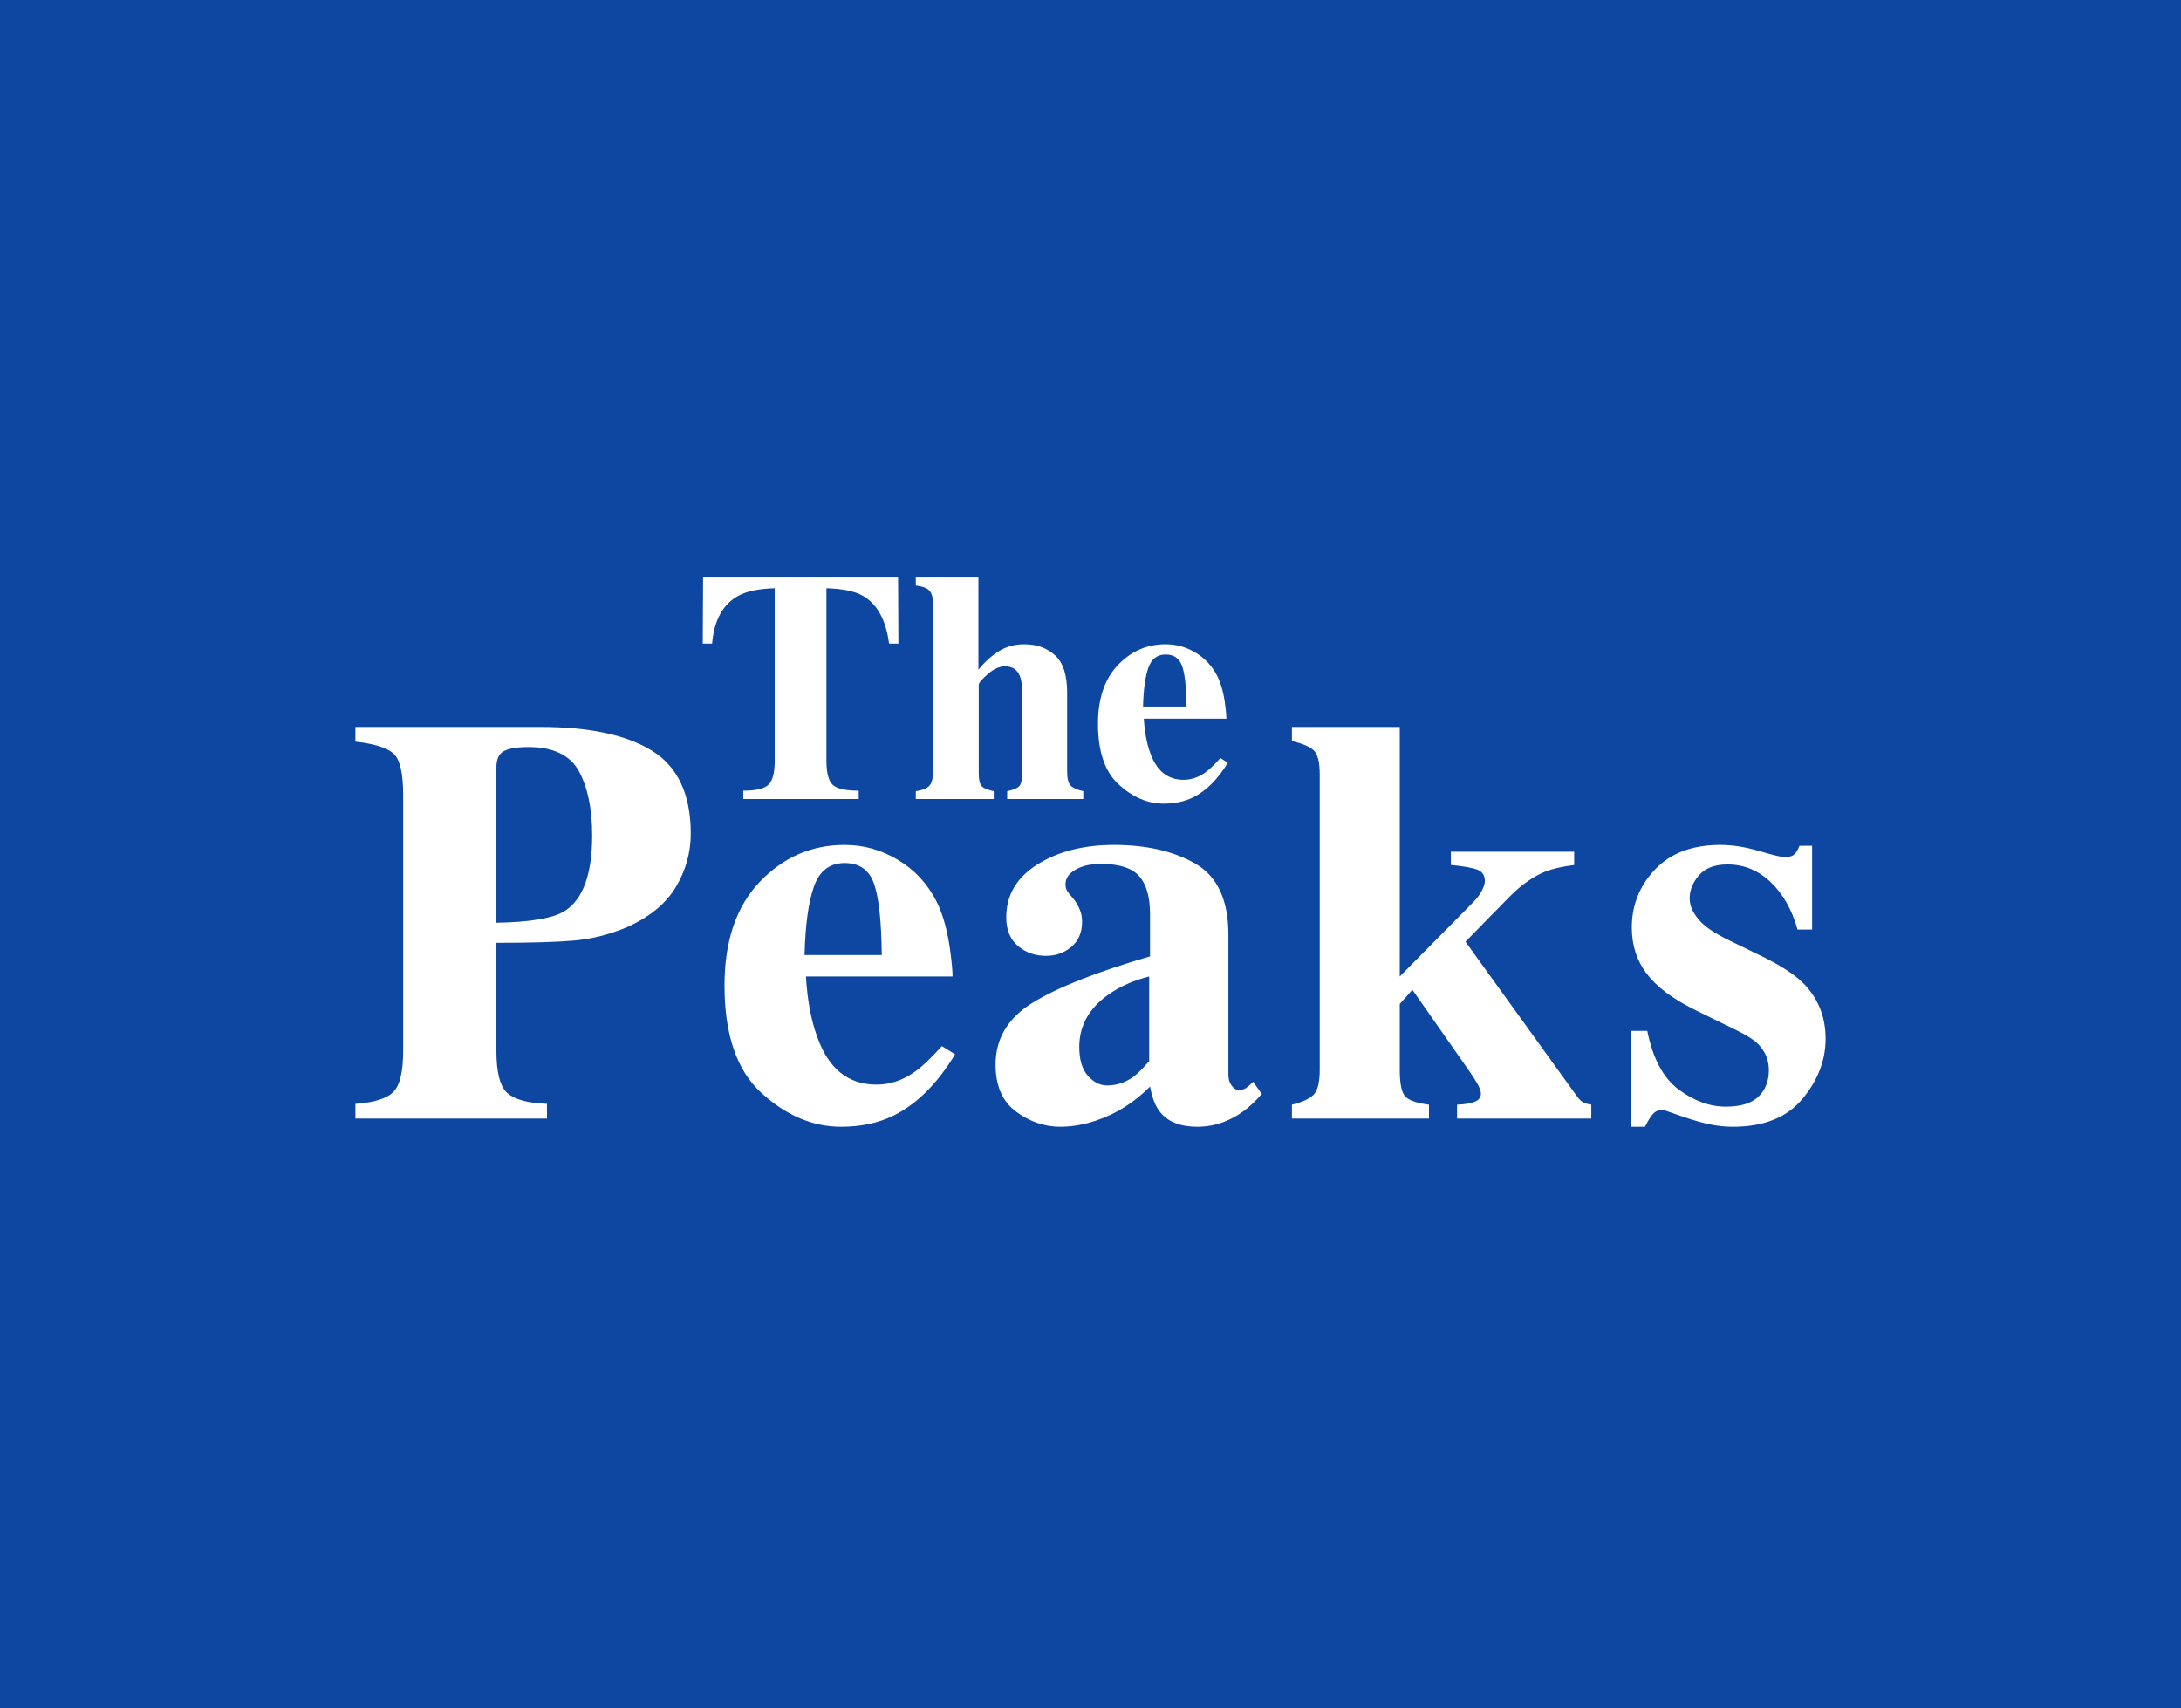<svg width="540" height="423" viewBox="0 0 540 423" fill="none" xmlns="http://www.w3.org/2000/svg">
    <rect width="540" height="423" fill="#D8D8D8"/>
    <rect width="540" height="423" fill="#0D47A1"/>
    <path fill-rule="evenodd" clip-rule="evenodd" d="M135.423 273.325V276.968H88V273.325C92.682 272.998 95.823 272.005 97.422 270.347C99.021 268.689 99.821 265.314 99.821 260.223V196.815C99.821 191.397 99.01 187.976 97.387 186.551C95.765 185.126 92.636 184.157 88 183.643V180H133.823C145.969 180 155.205 181.985 161.533 185.955C167.861 189.926 171.025 196.745 171.025 206.414C171.025 211.132 169.785 215.557 167.305 219.691C164.824 223.825 160.733 227.153 155.032 229.675C150.72 231.45 146.409 232.524 142.098 232.898C137.787 233.272 131.39 233.459 122.907 233.459V260.223C122.907 265.501 123.787 268.958 125.549 270.592C127.31 272.227 130.602 273.138 135.423 273.325ZM122.907 189.949V228.484C131.39 228.344 137.045 227.363 139.873 225.541C144.37 222.645 146.618 216.41 146.618 206.834C146.618 200.295 145.529 195.017 143.35 191C141.171 186.983 136.999 184.975 130.833 184.975C128.006 184.975 125.978 185.313 124.749 185.99C123.521 186.668 122.907 187.987 122.907 189.949ZM208.239 279C213.107 279 217.418 278.089 221.173 276.268C226.967 273.418 232.067 268.35 236.471 261.064L233.202 259.032C230.514 262.021 228.265 264.146 226.458 265.408C223.491 267.51 220.338 268.561 217.001 268.561C210.001 268.561 205.11 264.614 202.329 256.72C200.799 252.516 199.872 247.541 199.548 241.796H235.845C235.845 240.488 235.682 238.597 235.358 236.121C234.709 230.843 233.55 226.546 231.881 223.229C229.656 218.839 226.481 215.406 222.355 212.93C218.229 210.454 213.825 209.217 209.143 209.217C200.938 209.217 193.927 212.264 188.109 218.36C182.291 224.455 179.382 233.015 179.382 244.038C179.382 256.229 182.442 265.104 188.561 270.662C194.68 276.221 201.24 279 208.239 279ZM199.2 236.471H218.322C218.229 228.017 217.58 222.108 216.375 218.745C215.17 215.382 212.759 213.701 209.143 213.701C205.435 213.701 202.897 215.639 201.529 219.516C200.162 223.393 199.385 229.045 199.2 236.471ZM296.423 279C298.787 279 301.036 278.58 303.168 277.739C306.552 276.431 309.635 274.142 312.416 270.873L310.261 267.86C309.334 268.794 308.65 269.366 308.209 269.576C307.769 269.787 307.271 269.892 306.714 269.892C306.065 269.892 305.474 269.53 304.941 268.806C304.408 268.082 304.142 267.206 304.142 266.178V231.427C304.142 222.926 301.453 217.087 296.076 213.911C290.652 210.781 283.907 209.217 275.841 209.217C268.331 209.217 262.003 210.828 256.858 214.051C251.712 217.274 249.14 221.641 249.14 227.153C249.14 230.236 250.101 232.594 252.025 234.229C253.949 235.864 256.278 236.682 259.014 236.682C261.378 236.682 263.452 235.946 265.237 234.475C267.022 233.003 267.914 230.913 267.914 228.204C267.914 227.13 267.717 226.114 267.323 225.156C266.929 224.199 266.407 223.323 265.758 222.529L264.924 221.548C264.553 221.127 264.275 220.73 264.09 220.357C263.904 219.983 263.811 219.516 263.811 218.955C263.811 217.507 264.634 216.305 266.28 215.347C267.926 214.39 270.023 213.911 272.573 213.911C277.116 213.911 280.28 214.927 282.064 216.959C283.849 218.99 284.741 222.132 284.741 226.382V236.822C271.576 240.652 261.911 244.459 255.745 248.242C249.58 252.025 246.497 257.14 246.497 263.586C246.497 268.864 248.189 272.753 251.573 275.252C254.957 277.751 258.596 279 262.49 279C265.411 279 268.378 278.486 271.391 277.459C276.351 275.824 280.801 273.021 284.741 269.051C285.251 271.807 286.063 273.885 287.175 275.287C289.122 277.762 292.205 279 296.423 279ZM269.339 266.354C270.753 267.965 272.341 268.771 274.103 268.771C276.42 268.771 278.576 268.07 280.569 266.669C281.682 265.828 283.003 264.52 284.533 262.745V241.796C280.732 242.73 277.394 244.202 274.52 246.21C269.652 249.62 267.219 253.964 267.219 259.242C267.219 262.372 267.926 264.742 269.339 266.354ZM353.803 273.535C350.558 273.115 348.542 272.367 347.754 271.293C346.966 270.219 346.572 268.07 346.572 264.847V248.592L349.701 245.089L363.19 264.357C364.72 266.552 365.682 268.058 366.076 268.876C366.47 269.693 366.667 270.335 366.667 270.803C366.667 271.69 366.192 272.344 365.242 272.764C364.291 273.185 362.796 273.442 360.757 273.535V276.968H393.994V273.535C393.16 273.395 392.488 273.196 391.978 272.939C391.468 272.683 390.935 272.157 390.378 271.363L362.843 233.178L373.899 221.898C376.773 219.002 379.74 216.947 382.799 215.732C384.514 215.079 386.832 214.565 389.753 214.191V210.898H359.227V214.191C362.286 214.471 364.454 214.845 365.728 215.312C367.003 215.779 367.641 216.737 367.641 218.185C367.641 218.745 367.409 219.504 366.945 220.462C366.482 221.419 365.717 222.435 364.651 223.51L346.572 241.796V180H319.87V183.503C322.512 184.11 324.32 184.881 325.294 185.815C326.267 186.749 326.754 188.735 326.754 191.771V264.847C326.754 268.023 326.233 270.114 325.19 271.118C324.147 272.122 322.373 272.928 319.87 273.535V276.968H353.803V273.535ZM409.271 275.812C408.691 276.443 408.031 277.505 407.289 279H403.882V255.248H407.845C409.236 262.115 411.832 266.961 415.633 269.787C419.435 272.613 423.328 274.025 427.315 274.025C430.977 274.025 433.666 273.196 435.381 271.538C437.096 269.88 437.954 267.696 437.954 264.987C437.954 262.418 437.027 260.223 435.173 258.401C434.153 257.42 432.507 256.369 430.236 255.248L419.666 250.064C414.103 247.308 410.117 244.318 407.706 241.096C405.249 237.873 404.021 234.066 404.021 229.675C404.021 224.117 405.945 219.317 409.792 215.277C413.64 211.237 419.017 209.217 425.924 209.217C428.938 209.217 432.136 209.719 435.52 210.723C438.904 211.727 441.013 212.229 441.848 212.229C443.007 212.229 443.83 211.984 444.316 211.494C444.803 211.003 445.209 210.314 445.533 209.427H448.662V230.166H445.047C443.702 225.308 441.5 221.408 438.441 218.465C435.381 215.522 431.812 214.051 427.732 214.051C424.58 214.051 422.227 214.938 420.675 216.713C419.122 218.488 418.345 220.403 418.345 222.459C418.345 224.14 419.04 225.822 420.431 227.503C421.776 229.231 424.325 231.006 428.08 232.828L435.868 236.611C440.689 238.947 444.212 241.212 446.437 243.408C450.146 247.144 452 251.745 452 257.21C452 262.535 450.088 267.498 446.263 272.099C442.439 276.7 436.702 279 429.053 279C427.153 279 425.241 278.801 423.317 278.404C421.393 278.007 419.017 277.318 416.19 276.338L413.756 275.497C412.875 275.17 412.33 274.983 412.122 274.936C411.913 274.89 411.647 274.866 411.322 274.866C410.534 274.866 409.85 275.182 409.271 275.812Z" fill="white"/>
    <path fill-rule="evenodd" clip-rule="evenodd" d="M212.608 195.79V197.851H184.024V195.79C187.157 195.79 189.238 195.294 190.27 194.304C191.301 193.313 191.816 191.338 191.816 188.379V145.655C187.901 145.761 184.899 146.382 182.81 147.518C178.973 149.632 176.806 153.582 176.31 159.368H174L174.078 143H222.358L222.437 159.368H220.127C219.369 153.529 217.203 149.579 213.627 147.518C211.616 146.382 208.614 145.761 204.62 145.655V188.379C204.62 191.364 205.136 193.346 206.167 194.323C207.198 195.301 209.345 195.79 212.608 195.79ZM246.048 195.909V197.851H226.744V195.909C228.206 195.724 229.283 195.321 229.974 194.7C230.666 194.079 231.012 192.844 231.012 190.994V149.658C231.012 148.046 230.725 146.917 230.151 146.27C229.576 145.622 228.441 145.193 226.744 144.982V143H242.25V165.828C243.895 163.82 245.624 162.268 247.438 161.171C249.253 160.075 251.295 159.527 253.566 159.527C256.647 159.527 259.192 160.431 261.202 162.241C263.212 164.051 264.217 167.136 264.217 171.495V190.994C264.217 192.817 264.524 194.013 265.137 194.581C265.751 195.149 266.775 195.592 268.211 195.909V197.851H249.377V195.909C250.812 195.618 251.791 195.222 252.313 194.72C252.835 194.218 253.096 193.082 253.096 191.311V171.654C253.096 169.804 252.914 168.417 252.548 167.493C251.922 165.828 250.682 164.996 248.828 164.996C247.445 164.996 246.016 165.643 244.541 166.938C243.066 168.232 242.328 169.117 242.328 169.593V191.311C242.328 193.082 242.589 194.218 243.111 194.72C243.634 195.222 244.612 195.618 246.048 195.909ZM288.102 199C290.843 199 293.271 198.485 295.386 197.454C298.649 195.843 301.52 192.976 304 188.854L302.16 187.705C300.646 189.396 299.38 190.598 298.361 191.311C296.691 192.5 294.916 193.095 293.036 193.095C289.094 193.095 286.34 190.862 284.774 186.397C283.913 184.019 283.391 181.205 283.208 177.955H303.648C303.648 177.216 303.556 176.146 303.373 174.745C303.008 171.76 302.355 169.329 301.416 167.453C300.163 164.969 298.374 163.027 296.051 161.627C293.728 160.227 291.248 159.527 288.611 159.527C283.991 159.527 280.043 161.251 276.767 164.699C273.49 168.146 271.852 172.988 271.852 179.224C271.852 186.12 273.575 191.14 277.021 194.284C280.467 197.428 284.161 199 288.102 199ZM283.012 174.943H293.78C293.728 170.161 293.362 166.819 292.684 164.916C292.005 163.014 290.648 162.063 288.611 162.063C286.523 162.063 285.094 163.159 284.324 165.352C283.554 167.545 283.116 170.742 283.012 174.943Z" fill="white"/>
</svg>